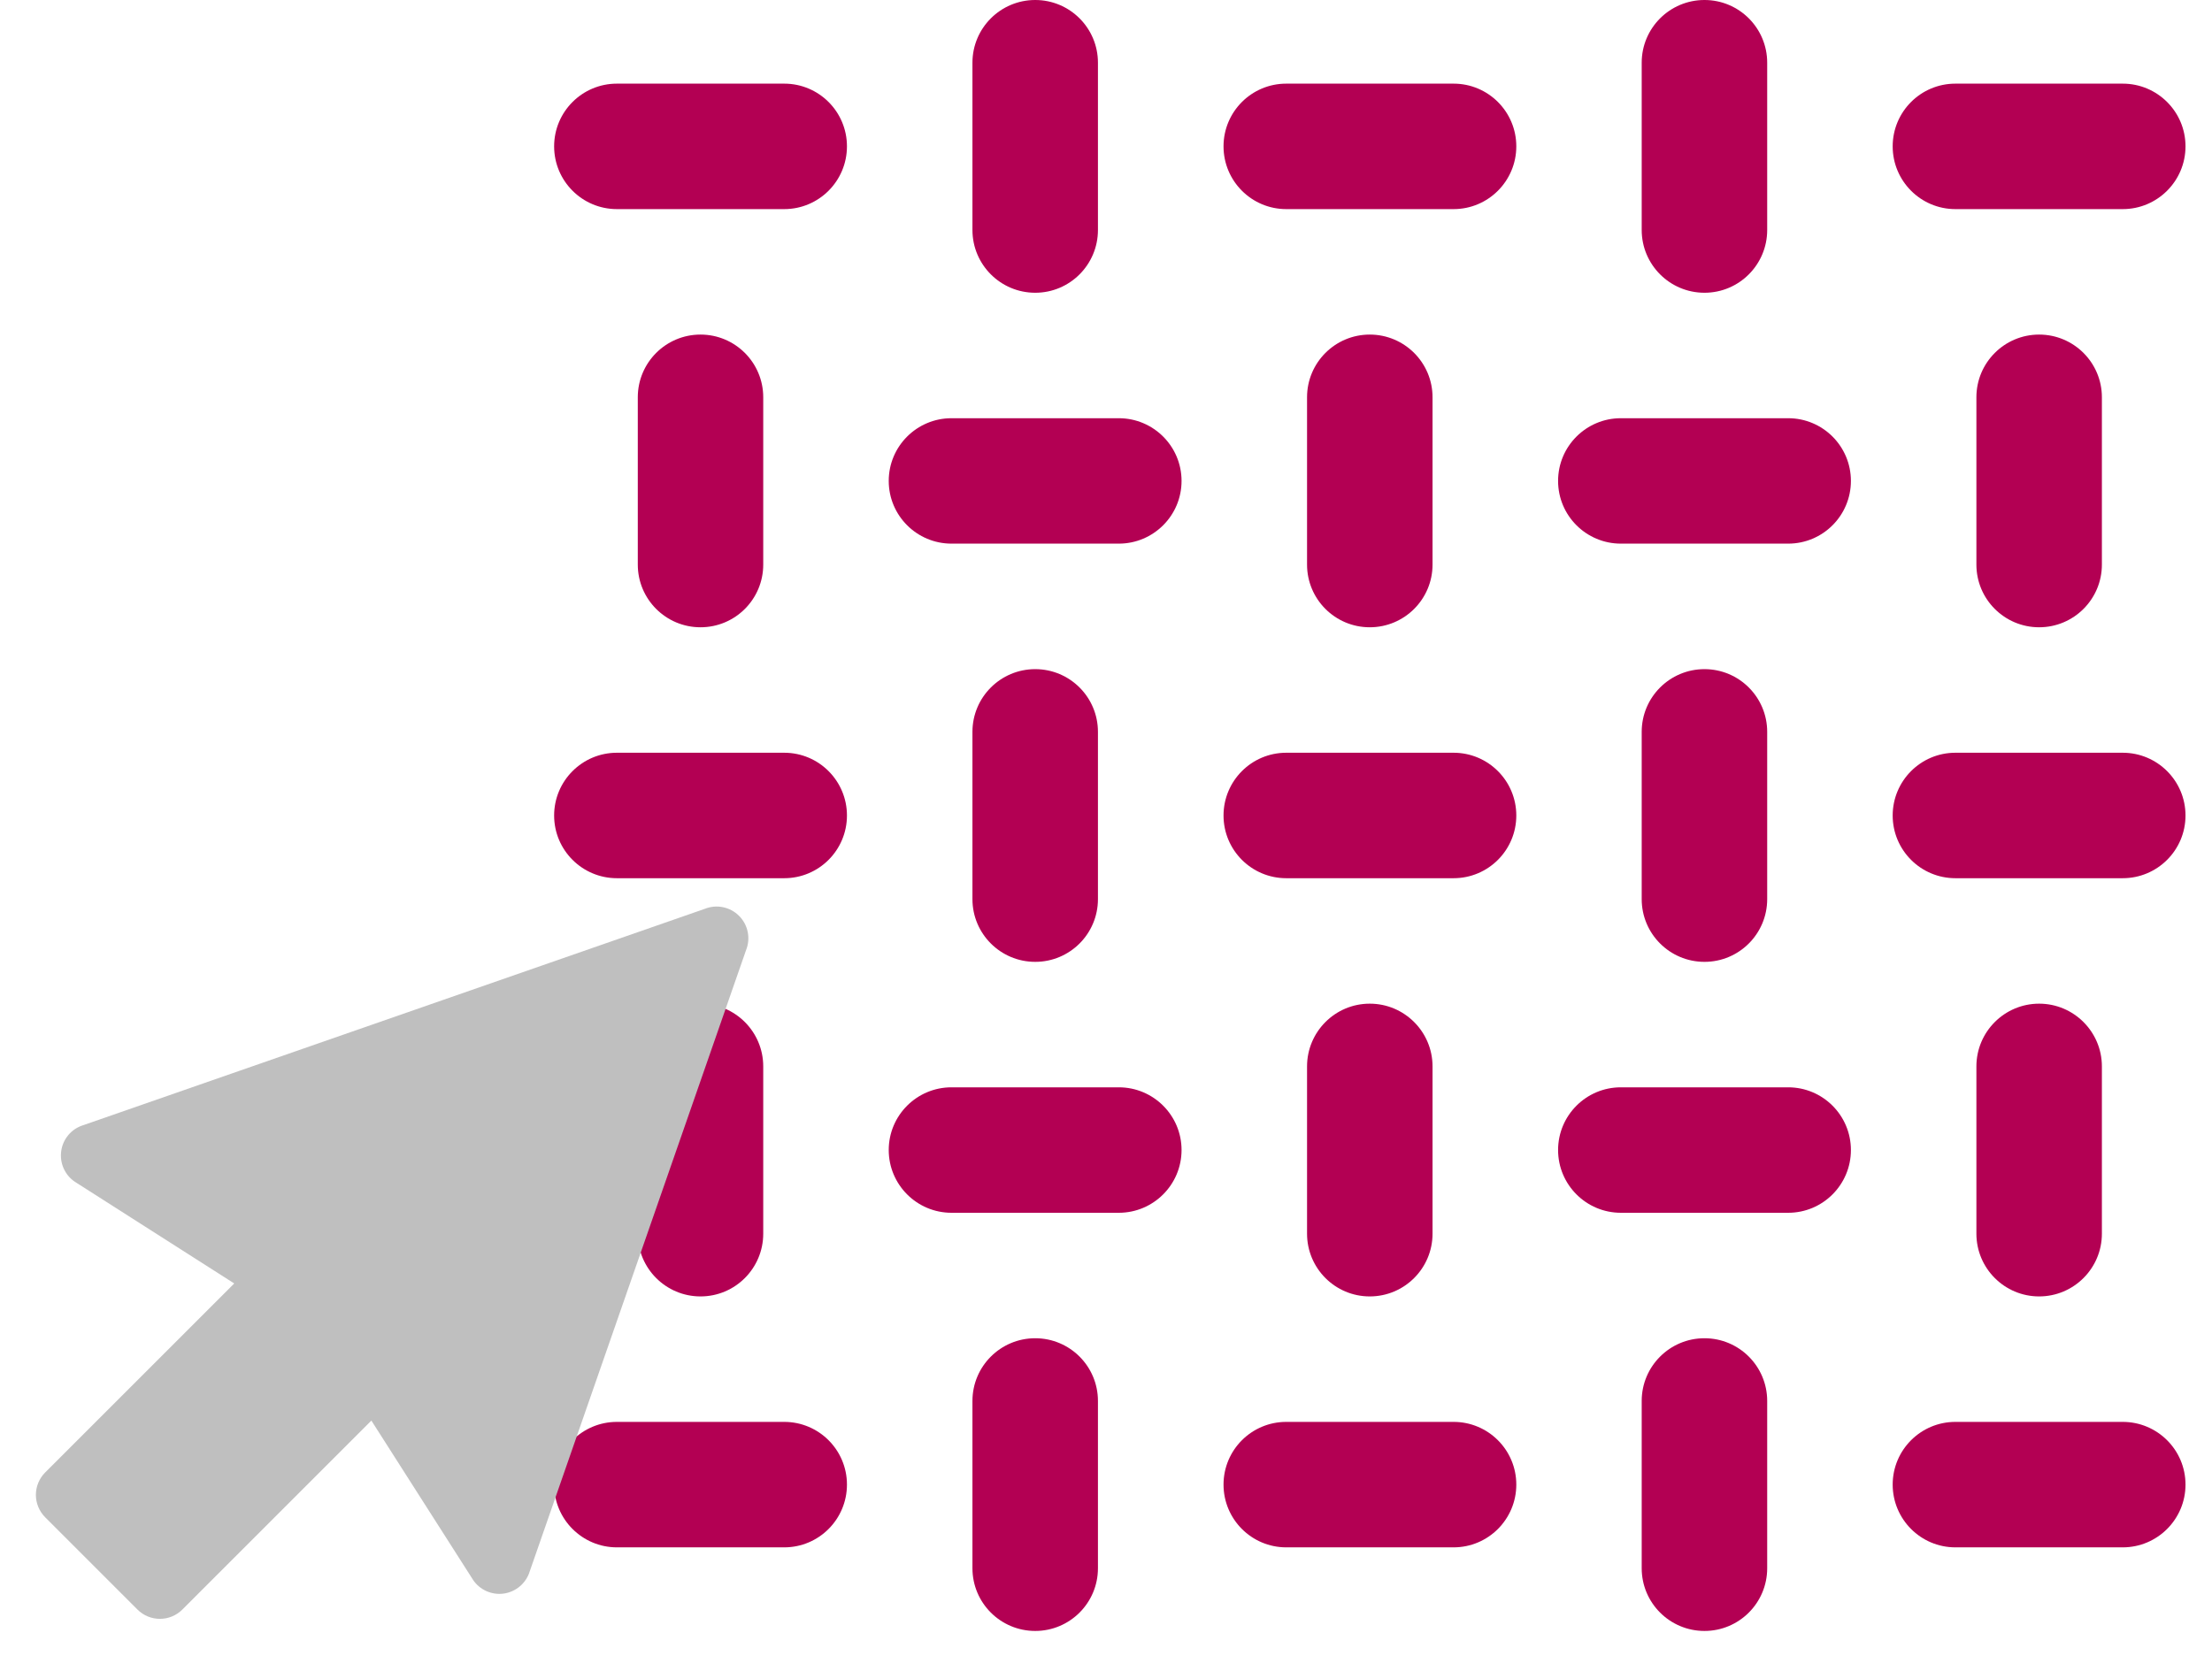 <svg width="45" height="34" viewBox="0 0 45 34" fill="none" xmlns="http://www.w3.org/2000/svg">
<path fill-rule="evenodd" clip-rule="evenodd" d="M11.273 2.978C11.273 2.273 11.845 1.702 12.55 1.702H15.954C16.659 1.702 17.23 2.273 17.23 2.978C17.23 3.683 16.659 4.255 15.954 4.255H12.55C11.845 4.255 11.273 3.683 11.273 2.978Z" fill="#B30053"/>
<path fill-rule="evenodd" clip-rule="evenodd" d="M18.08 9.786C18.08 9.081 18.652 8.51 19.357 8.51H22.76C23.465 8.51 24.037 9.081 24.037 9.786C24.037 10.491 23.465 11.062 22.76 11.062H19.357C18.652 11.062 18.08 10.491 18.08 9.786Z" fill="#B30053"/>
<path fill-rule="evenodd" clip-rule="evenodd" d="M21.06 0C21.765 0 22.336 0.571 22.336 1.276V4.68C22.336 5.385 21.765 5.957 21.06 5.957C20.355 5.957 19.783 5.385 19.783 4.68V1.276C19.783 0.571 20.355 0 21.06 0Z" fill="#B30053"/>
<path fill-rule="evenodd" clip-rule="evenodd" d="M14.251 6.808C14.956 6.808 15.527 7.379 15.527 8.084V11.488C15.527 12.193 14.956 12.764 14.251 12.764C13.546 12.764 12.975 12.193 12.975 11.488V8.084C12.975 7.379 13.546 6.808 14.251 6.808Z" fill="#B30053"/>
<path fill-rule="evenodd" clip-rule="evenodd" d="M24.891 2.978C24.891 2.273 25.462 1.702 26.167 1.702H29.571C30.276 1.702 30.847 2.273 30.847 2.978C30.847 3.683 30.276 4.255 29.571 4.255H26.167C25.462 4.255 24.891 3.683 24.891 2.978Z" fill="#B30053"/>
<path fill-rule="evenodd" clip-rule="evenodd" d="M31.697 9.786C31.697 9.081 32.269 8.51 32.974 8.51H36.378C37.083 8.51 37.654 9.081 37.654 9.786C37.654 10.491 37.083 11.062 36.378 11.062H32.974C32.269 11.062 31.697 10.491 31.697 9.786Z" fill="#B30053"/>
<path fill-rule="evenodd" clip-rule="evenodd" d="M34.675 0C35.38 0 35.951 0.571 35.951 1.276V4.68C35.951 5.385 35.38 5.957 34.675 5.957C33.97 5.957 33.398 5.385 33.398 4.68V1.276C33.398 0.571 33.97 0 34.675 0Z" fill="#B30053"/>
<path fill-rule="evenodd" clip-rule="evenodd" d="M27.866 6.808C28.571 6.808 29.143 7.379 29.143 8.084V11.488C29.143 12.193 28.571 12.764 27.866 12.764C27.161 12.764 26.59 12.193 26.59 11.488V8.084C26.59 7.379 27.161 6.808 27.866 6.808Z" fill="#B30053"/>
<path fill-rule="evenodd" clip-rule="evenodd" d="M38.504 2.978C38.504 2.273 39.075 1.702 39.78 1.702H43.184C43.889 1.702 44.461 2.273 44.461 2.978C44.461 3.683 43.889 4.255 43.184 4.255H39.78C39.075 4.255 38.504 3.683 38.504 2.978Z" fill="#B30053"/>
<path fill-rule="evenodd" clip-rule="evenodd" d="M41.483 6.808C42.188 6.808 42.76 7.379 42.76 8.084V11.488C42.76 12.193 42.188 12.764 41.483 12.764C40.779 12.764 40.207 12.193 40.207 11.488V8.084C40.207 7.379 40.779 6.808 41.483 6.808Z" fill="#B30053"/>
<path fill-rule="evenodd" clip-rule="evenodd" d="M11.273 16.594C11.273 15.889 11.845 15.317 12.55 15.317H15.954C16.659 15.317 17.23 15.889 17.23 16.594C17.23 17.299 16.659 17.87 15.954 17.87H12.55C11.845 17.87 11.273 17.299 11.273 16.594Z" fill="#B30053"/>
<path fill-rule="evenodd" clip-rule="evenodd" d="M18.08 23.401C18.08 22.696 18.652 22.125 19.357 22.125H22.76C23.465 22.125 24.037 22.696 24.037 23.401C24.037 24.106 23.465 24.678 22.76 24.678H19.357C18.652 24.678 18.08 24.106 18.08 23.401Z" fill="#B30053"/>
<path fill-rule="evenodd" clip-rule="evenodd" d="M21.06 13.616C21.765 13.616 22.336 14.187 22.336 14.892V18.296C22.336 19.001 21.765 19.572 21.06 19.572C20.355 19.572 19.783 19.001 19.783 18.296V14.892C19.783 14.187 20.355 13.616 21.06 13.616Z" fill="#B30053"/>
<path fill-rule="evenodd" clip-rule="evenodd" d="M14.251 20.423C14.956 20.423 15.527 20.995 15.527 21.7V25.103C15.527 25.808 14.956 26.38 14.251 26.38C13.546 26.38 12.975 25.808 12.975 25.103V21.7C12.975 20.995 13.546 20.423 14.251 20.423Z" fill="#B30053"/>
<path fill-rule="evenodd" clip-rule="evenodd" d="M24.891 16.594C24.891 15.889 25.462 15.317 26.167 15.317H29.571C30.276 15.317 30.847 15.889 30.847 16.594C30.847 17.299 30.276 17.87 29.571 17.87H26.167C25.462 17.87 24.891 17.299 24.891 16.594Z" fill="#B30053"/>
<path fill-rule="evenodd" clip-rule="evenodd" d="M31.697 23.401C31.697 22.697 32.269 22.125 32.974 22.125H36.378C37.083 22.125 37.654 22.697 37.654 23.401C37.654 24.106 37.083 24.678 36.378 24.678H32.974C32.269 24.678 31.697 24.106 31.697 23.401Z" fill="#B30053"/>
<path fill-rule="evenodd" clip-rule="evenodd" d="M34.675 13.616C35.38 13.616 35.951 14.187 35.951 14.892V18.296C35.951 19.001 35.38 19.572 34.675 19.572C33.97 19.572 33.398 19.001 33.398 18.296V14.892C33.398 14.187 33.97 13.616 34.675 13.616Z" fill="#B30053"/>
<path fill-rule="evenodd" clip-rule="evenodd" d="M27.866 20.423C28.571 20.423 29.143 20.995 29.143 21.7V25.103C29.143 25.808 28.571 26.38 27.866 26.38C27.161 26.38 26.59 25.808 26.59 25.103V21.7C26.59 20.995 27.161 20.423 27.866 20.423Z" fill="#B30053"/>
<path fill-rule="evenodd" clip-rule="evenodd" d="M38.504 16.594C38.504 15.889 39.075 15.317 39.78 15.317H43.184C43.889 15.317 44.461 15.889 44.461 16.594C44.461 17.299 43.889 17.87 43.184 17.87H39.78C39.075 17.87 38.504 17.299 38.504 16.594Z" fill="#B30053"/>
<path fill-rule="evenodd" clip-rule="evenodd" d="M41.483 20.423C42.188 20.423 42.76 20.995 42.76 21.7V25.103C42.76 25.808 42.188 26.38 41.483 26.38C40.779 26.38 40.207 25.808 40.207 25.103V21.7C40.207 20.995 40.779 20.423 41.483 20.423Z" fill="#B30053"/>
<path fill-rule="evenodd" clip-rule="evenodd" d="M11.273 30.209C11.273 29.504 11.845 28.933 12.55 28.933H15.954C16.659 28.933 17.23 29.504 17.23 30.209C17.23 30.914 16.659 31.486 15.954 31.486H12.55C11.845 31.486 11.273 30.914 11.273 30.209Z" fill="#B30053"/>
<path fill-rule="evenodd" clip-rule="evenodd" d="M21.06 27.231C21.765 27.231 22.336 27.802 22.336 28.507V31.911C22.336 32.616 21.765 33.187 21.06 33.187C20.355 33.187 19.783 32.616 19.783 31.911V28.507C19.783 27.802 20.355 27.231 21.06 27.231Z" fill="#B30053"/>
<path fill-rule="evenodd" clip-rule="evenodd" d="M24.891 30.209C24.891 29.504 25.462 28.933 26.167 28.933H29.571C30.276 28.933 30.847 29.504 30.847 30.209C30.847 30.914 30.276 31.486 29.571 31.486H26.167C25.462 31.486 24.891 30.914 24.891 30.209Z" fill="#B30053"/>
<path fill-rule="evenodd" clip-rule="evenodd" d="M34.675 27.231C35.38 27.231 35.951 27.802 35.951 28.507V31.911C35.951 32.616 35.38 33.187 34.675 33.187C33.97 33.187 33.398 32.616 33.398 31.911V28.507C33.398 27.802 33.97 27.231 34.675 27.231Z" fill="#B30053"/>
<path fill-rule="evenodd" clip-rule="evenodd" d="M38.504 30.209C38.504 29.504 39.075 28.933 39.78 28.933H43.184C43.889 28.933 44.461 29.504 44.461 30.209C44.461 30.914 43.889 31.486 43.184 31.486H39.78C39.075 31.486 38.504 30.914 38.504 30.209Z" fill="#B30053"/>
<path d="M14.339 18.493L1.646 22.912C1.416 23.003 1.258 23.218 1.241 23.465C1.223 23.712 1.347 23.948 1.562 24.072L4.765 26.116L0.92 29.961C0.799 30.082 0.73 30.247 0.73 30.418C0.73 30.589 0.799 30.754 0.92 30.875L2.796 32.751C3.048 33.004 3.458 33.004 3.71 32.751L7.555 28.906L9.599 32.109C9.723 32.324 9.958 32.448 10.205 32.431C10.452 32.413 10.667 32.255 10.759 32.025L15.178 19.332C15.274 19.092 15.218 18.819 15.035 18.636C14.852 18.453 14.579 18.397 14.339 18.493Z" fill="#BFBFBF"/>
</svg>
